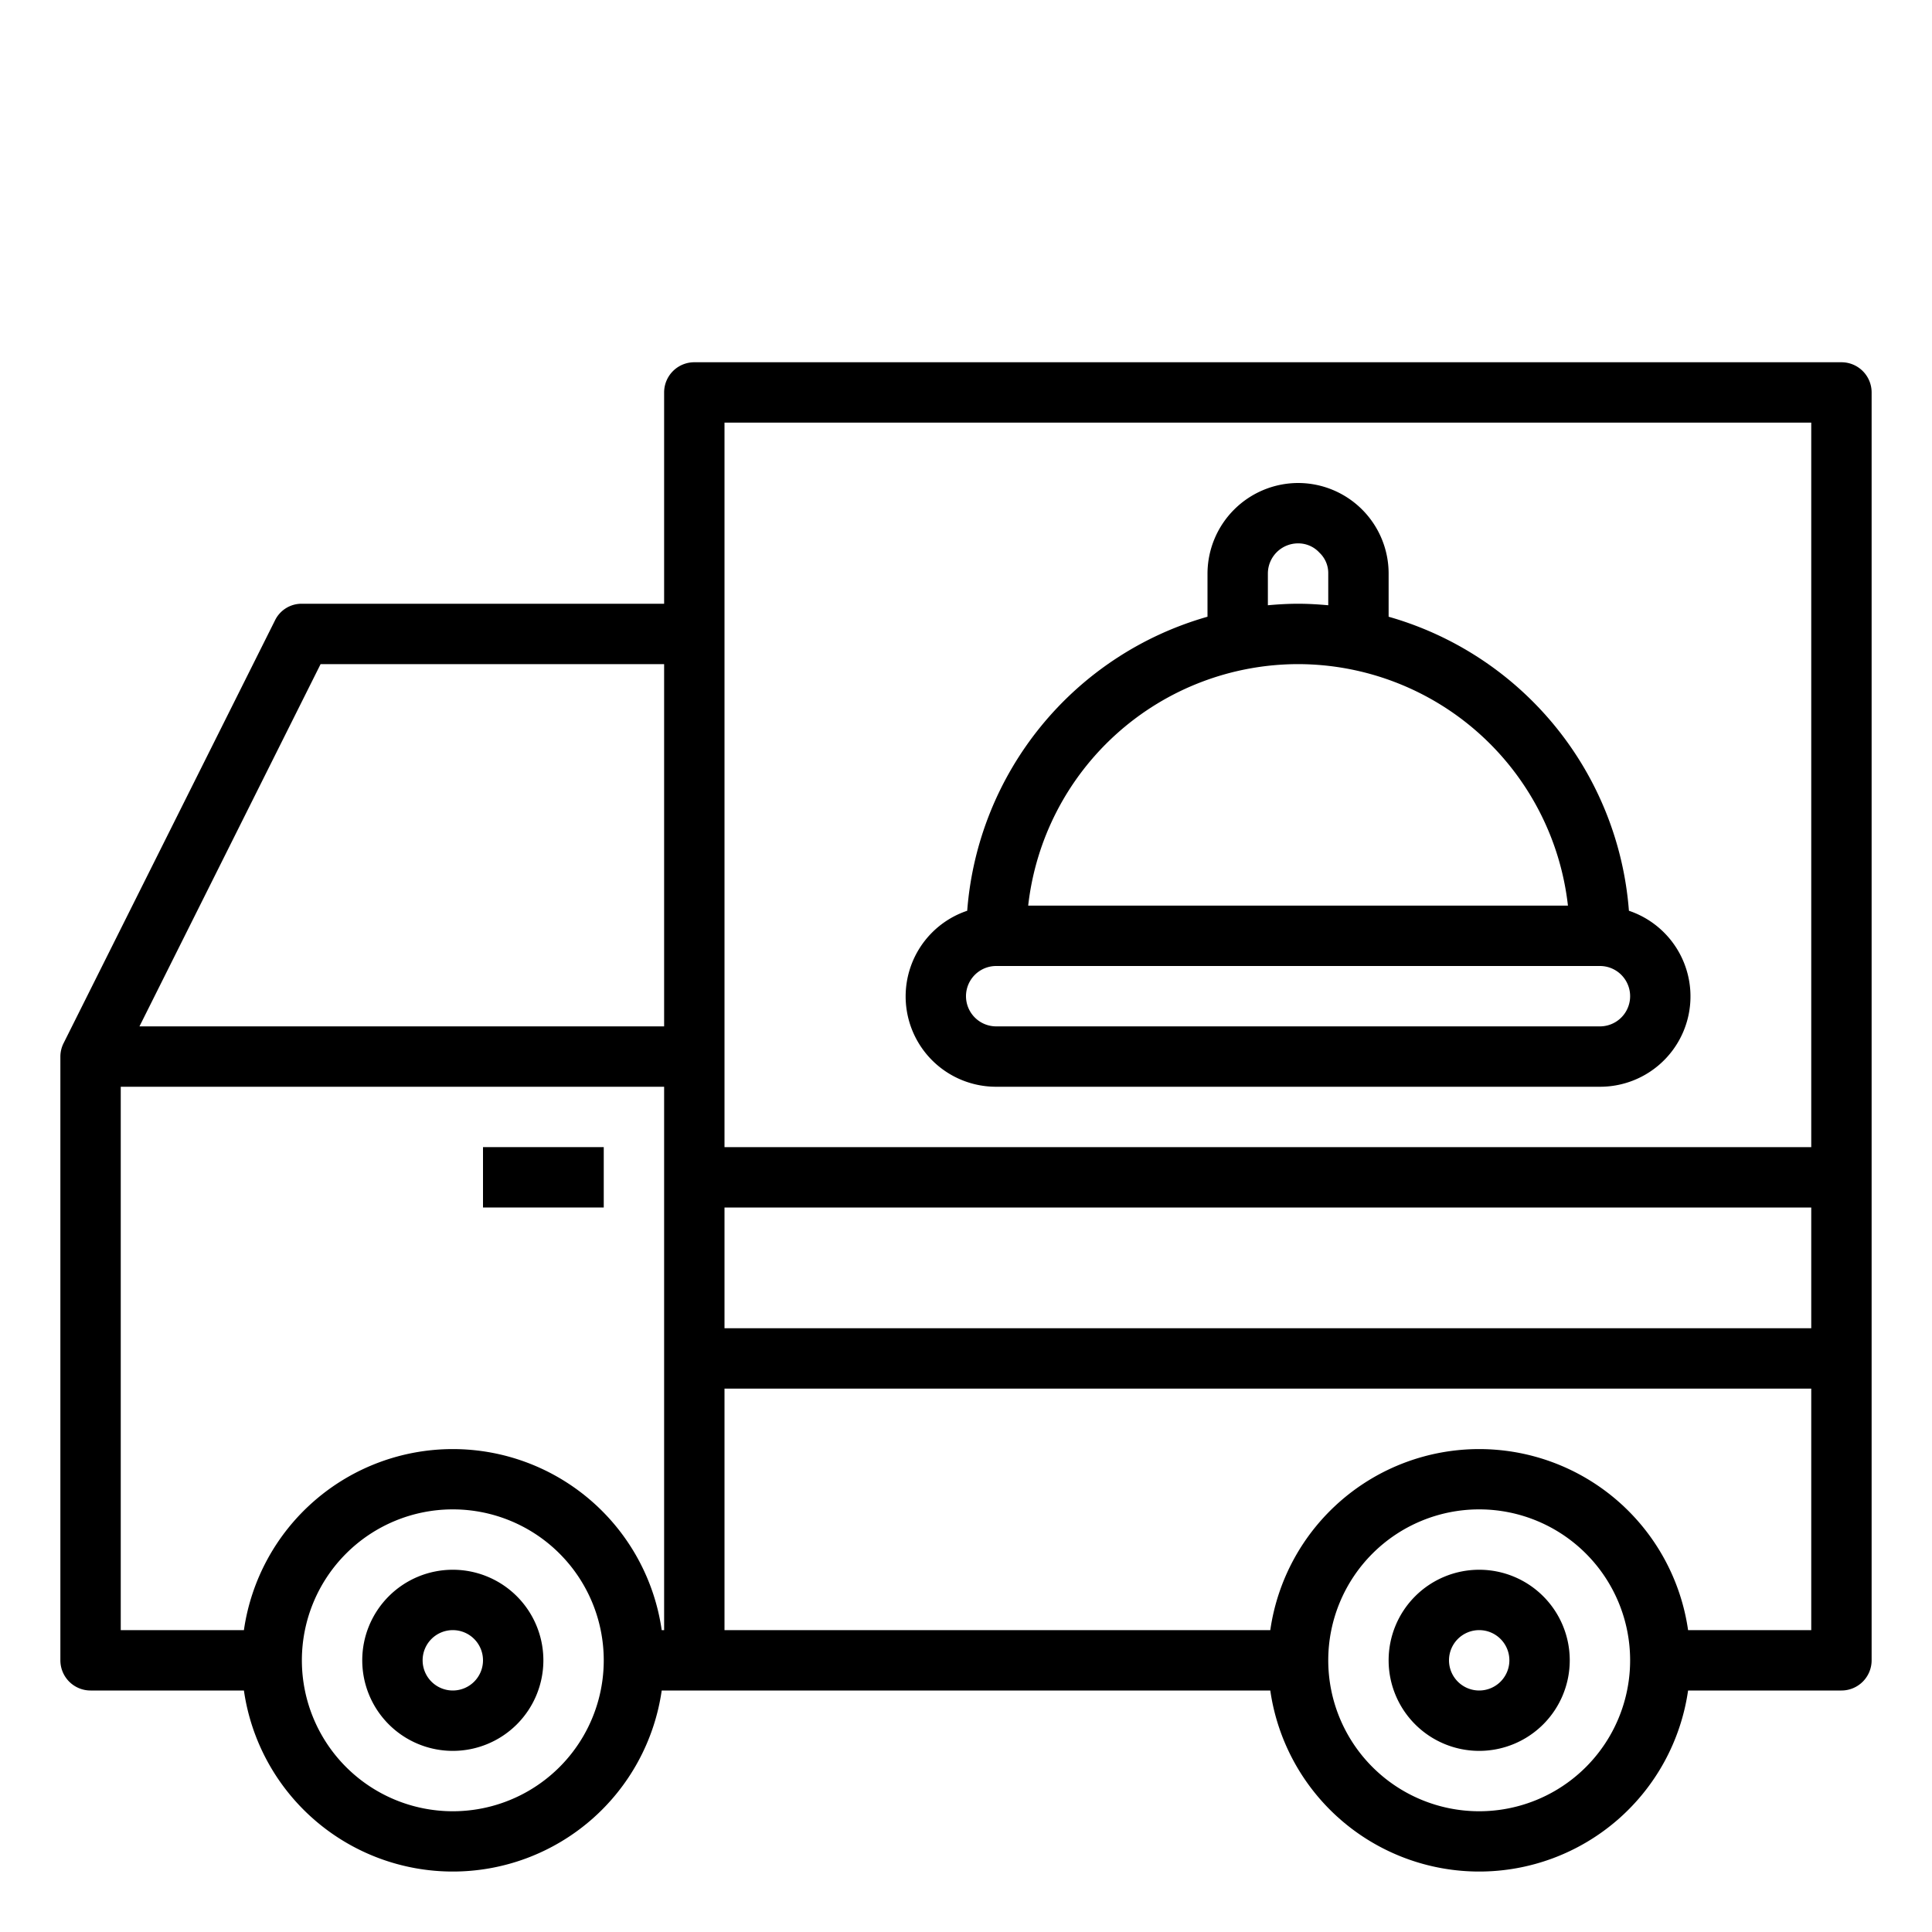 <svg height="512" viewBox="0 0 64 64" width="512" xmlns="http://www.w3.org/2000/svg"><g id="truck-food_delivery-mobile-food" data-name="truck-food delivery-mobile-food"><path d="m61 12h-38a1 1 0 0 0 -1 1v7h-12a.977.977 0 0 0 -.89.55l-7 14a1 1 0 0 0 -.11.45v20a1 1 0 0 0 1 1h5.08a6.991 6.991 0 0 0 13.84 0h20.16a6.991 6.991 0 0 0 13.84 0h5.08a1 1 0 0 0 1-1v-42a1 1 0 0 0 -1-1zm-46 48a5 5 0 1 1 5-5 5 5 0 0 1 -5 5zm7-6h-.08a6.991 6.991 0 0 0 -13.84 0h-4.08v-18h18zm0-20h-17.38l6-12h11.38zm27 26a5 5 0 1 1 5-5 5 5 0 0 1 -5 5zm11-6h-4.08a6.991 6.991 0 0 0 -13.84 0h-18.08v-8h36zm0-10h-36v-4h36zm0-6h-36v-24h36z"/><path d="m16 38h4v2h-4z"/><path d="m49 52a3 3 0 1 0 3 3 3 3 0 0 0 -3-3zm0 4a1 1 0 1 1 1-1 1 1 0 0 1 -1 1z"/><path d="m15 52a3 3 0 1 0 3 3 3 3 0 0 0 -3-3zm0 4a1 1 0 1 1 1-1 1 1 0 0 1 -1 1z"/><path d="m53.96 30.17a11 11 0 0 0 -7.96-9.74v-1.43a3 3 0 0 0 -3-3 3.009 3.009 0 0 0 -3 3v1.43a11 11 0 0 0 -7.96 9.74 2.993 2.993 0 0 0 .96 5.83h20a2.993 2.993 0 0 0 .96-5.83zm-11.96-11.17a1 1 0 0 1 1-1 .949.949 0 0 1 .71.31.928.928 0 0 1 .29.69v1.05c-.33-.03-.66-.05-1-.05s-.67.02-1 .05zm1 3a9.008 9.008 0 0 1 8.94 8h-17.88a9.008 9.008 0 0 1 8.94-8zm10 12h-20a1 1 0 0 1 0-2h20a1 1 0 0 1 0 2z"/></g></svg>